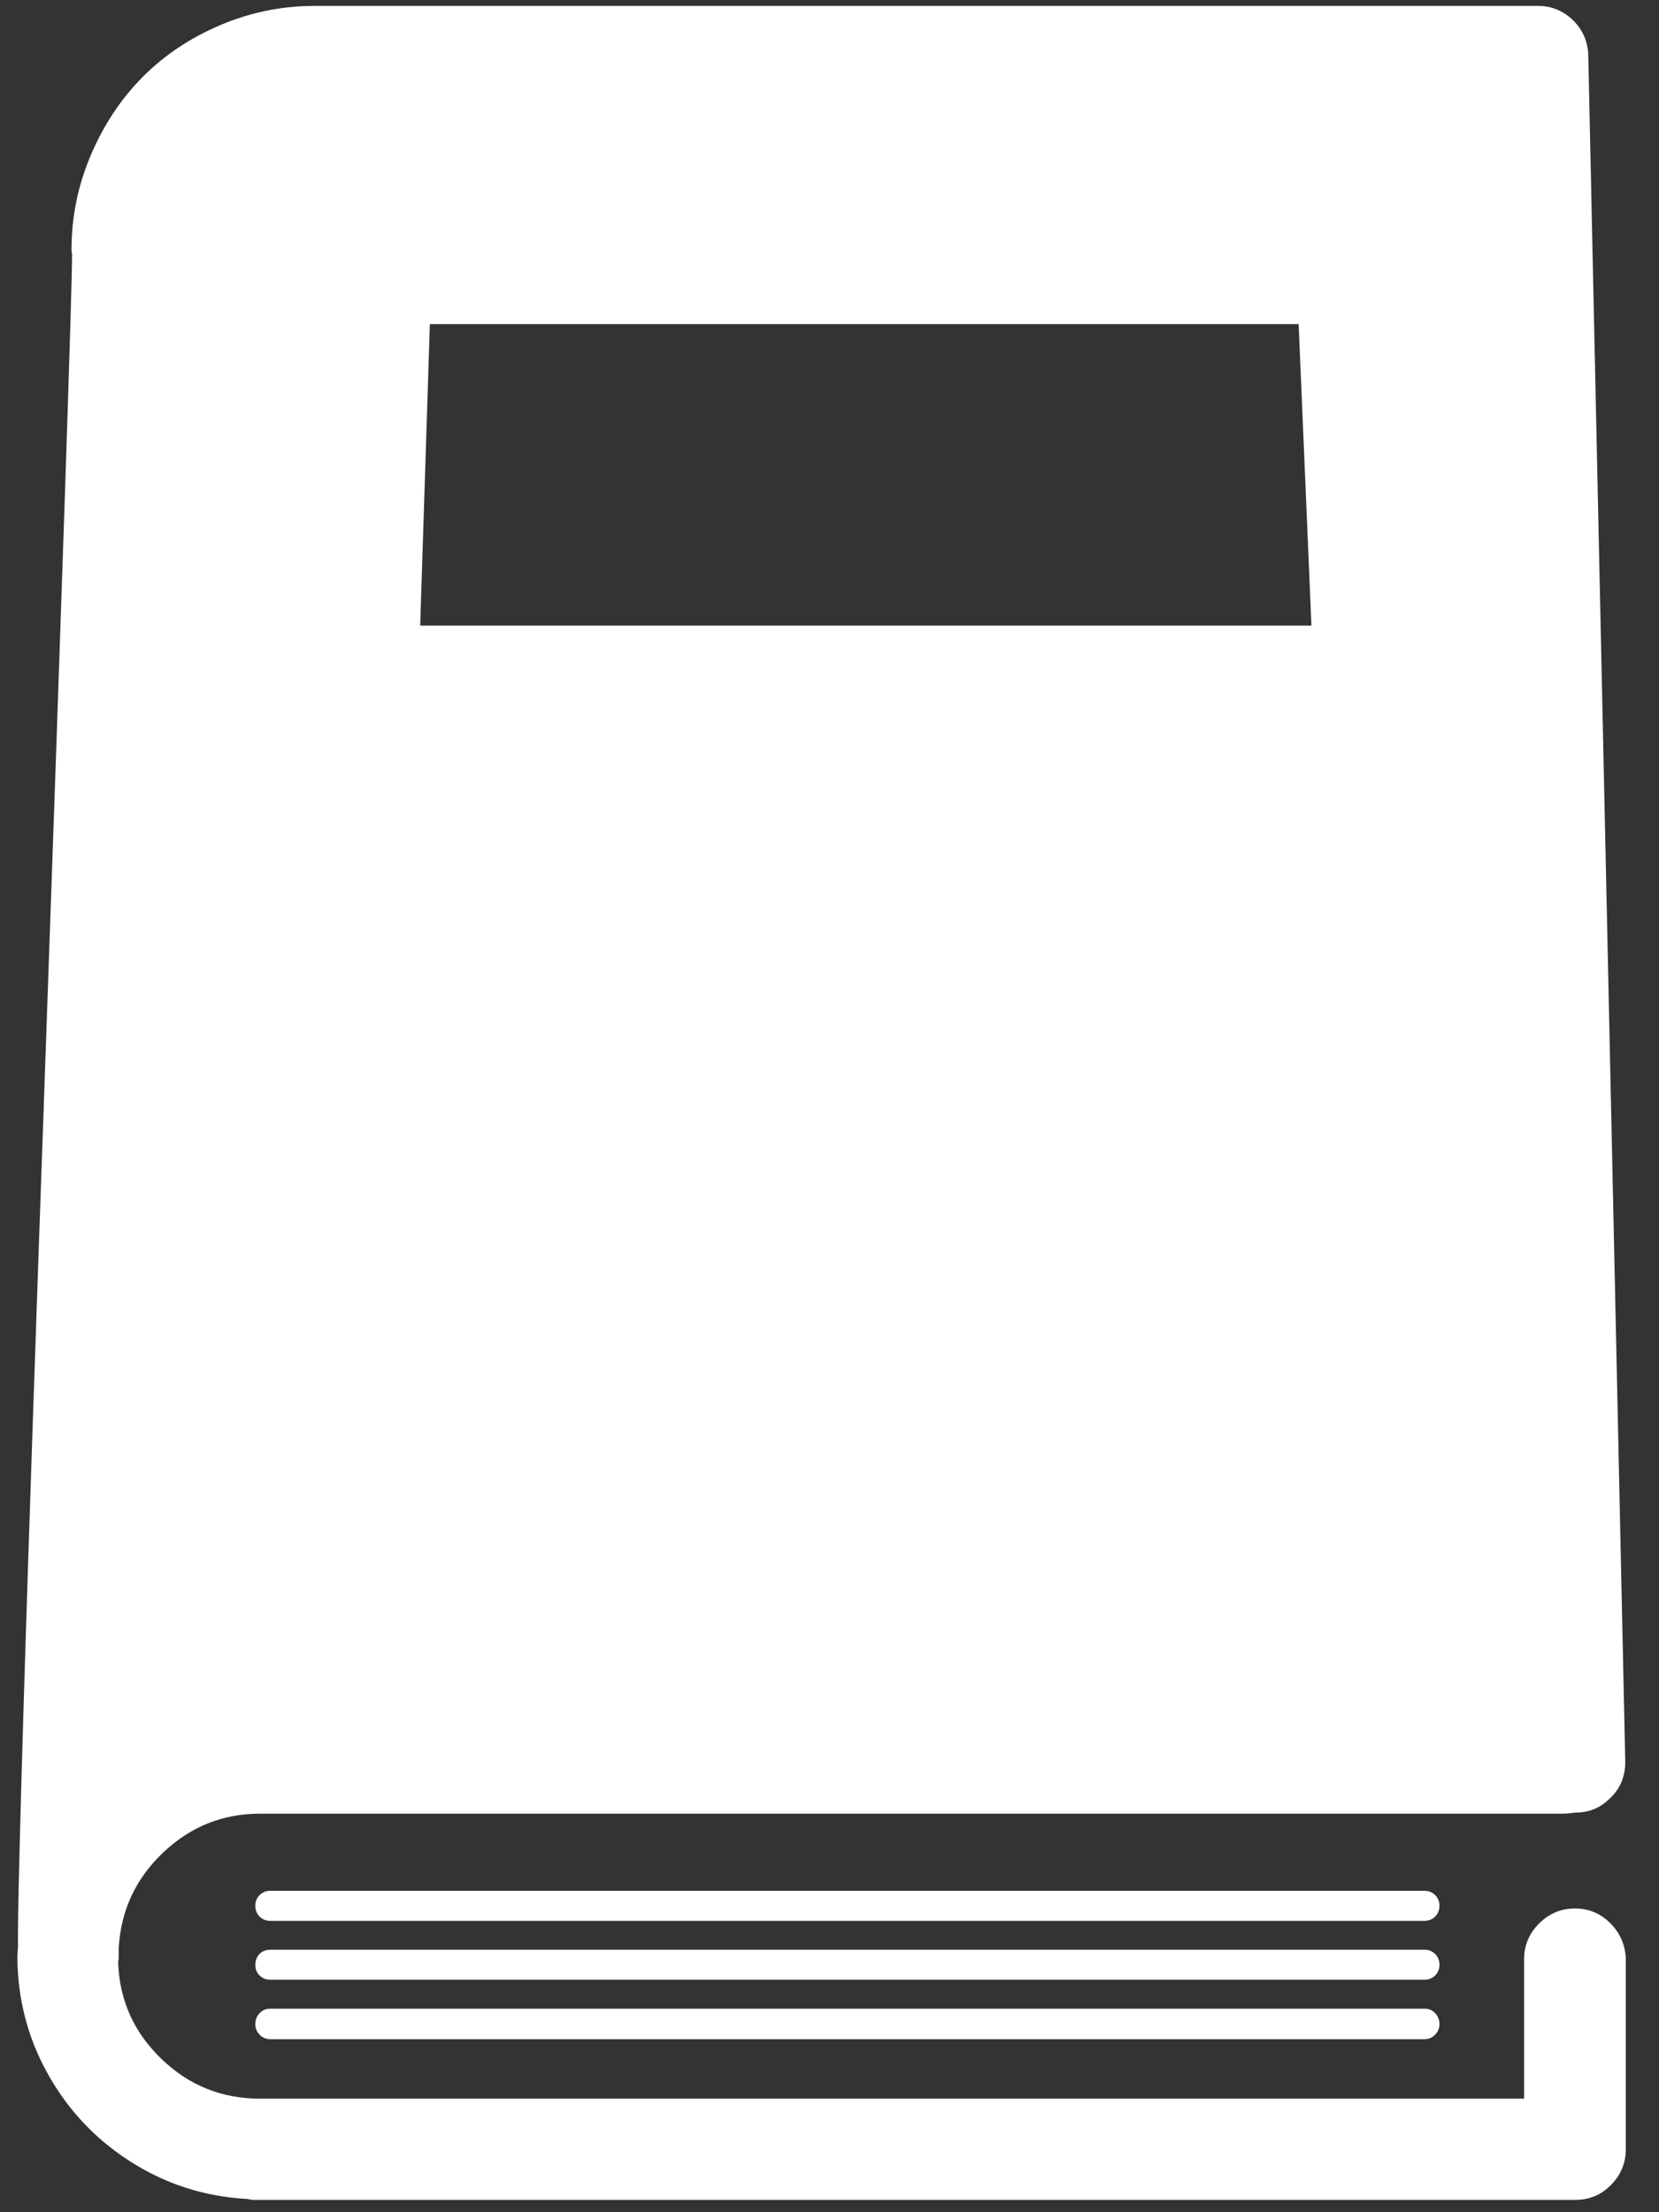 <svg width="18" height="24" viewBox="0 0 18 24" fill="none" xmlns="http://www.w3.org/2000/svg">
<rect x="0" y="0" width="18" height="24" fill="#333333" stroke="none"/>
<g clip-path="url(#clip0_26_3490)">
<path d="M17.088 20.705C17.239 20.705 17.368 20.759 17.475 20.868C17.581 20.976 17.636 21.106 17.64 21.257V23.314C17.64 23.465 17.587 23.595 17.48 23.703C17.374 23.812 17.245 23.866 17.094 23.866H2.746C2.739 23.866 2.73 23.865 2.72 23.863C2.711 23.861 2.701 23.859 2.691 23.858C2.681 23.856 2.673 23.855 2.665 23.855C2.212 23.828 1.795 23.693 1.416 23.451C1.036 23.209 0.737 22.891 0.518 22.498C0.299 22.105 0.189 21.679 0.189 21.222C0.189 21.21 0.191 21.178 0.195 21.123C0.188 20.527 0.283 17.408 0.483 11.767C0.682 6.127 0.782 3.124 0.782 2.76C0.778 2.745 0.776 2.727 0.776 2.708C0.776 2.351 0.846 2.01 0.986 1.682C1.125 1.355 1.312 1.073 1.546 0.837C1.781 0.6 2.062 0.412 2.389 0.273C2.716 0.134 3.058 0.064 3.415 0.064H16.687C16.788 0.064 16.88 0.089 16.963 0.139C17.047 0.19 17.113 0.257 17.161 0.34C17.209 0.423 17.233 0.515 17.233 0.616L17.634 19.119C17.634 19.177 17.626 19.234 17.608 19.29C17.591 19.346 17.565 19.396 17.53 19.441C17.495 19.486 17.455 19.525 17.411 19.56C17.366 19.595 17.317 19.621 17.263 19.639C17.208 19.656 17.15 19.665 17.088 19.665H17.082C17.04 19.672 16.997 19.676 16.955 19.676H2.822C2.415 19.676 2.064 19.818 1.767 20.101C1.471 20.383 1.311 20.728 1.288 21.135V21.245C1.288 21.249 1.287 21.256 1.285 21.266C1.283 21.275 1.282 21.284 1.282 21.292C1.297 21.703 1.454 22.051 1.753 22.338C2.051 22.625 2.407 22.768 2.822 22.768H16.536V21.257C16.536 21.106 16.59 20.976 16.699 20.868C16.807 20.759 16.937 20.705 17.088 20.705ZM4.664 3.516L4.559 6.787H14.229L14.09 3.516H4.664ZM15.455 20.839H2.932C2.886 20.839 2.847 20.823 2.816 20.792C2.785 20.761 2.77 20.722 2.77 20.676C2.77 20.629 2.785 20.591 2.816 20.56C2.847 20.529 2.886 20.513 2.932 20.513H15.455C15.502 20.513 15.54 20.529 15.572 20.56C15.602 20.591 15.618 20.629 15.618 20.676C15.618 20.722 15.602 20.761 15.572 20.792C15.54 20.823 15.502 20.839 15.455 20.839ZM15.455 22.123H2.932C2.886 22.123 2.847 22.106 2.816 22.073C2.785 22.041 2.77 22.003 2.77 21.96C2.77 21.914 2.785 21.874 2.816 21.841C2.847 21.808 2.886 21.792 2.932 21.792H15.455C15.502 21.792 15.54 21.808 15.572 21.841C15.602 21.874 15.618 21.914 15.618 21.96C15.618 22.003 15.602 22.041 15.572 22.073C15.54 22.106 15.502 22.123 15.455 22.123ZM15.455 21.478H2.932C2.886 21.478 2.847 21.462 2.816 21.431C2.785 21.4 2.77 21.362 2.77 21.315C2.77 21.288 2.776 21.261 2.79 21.234C2.804 21.207 2.823 21.186 2.848 21.173C2.873 21.159 2.901 21.152 2.932 21.152H15.455C15.502 21.152 15.54 21.168 15.572 21.199C15.602 21.23 15.618 21.269 15.618 21.315C15.618 21.362 15.602 21.4 15.572 21.431C15.54 21.462 15.502 21.478 15.455 21.478Z" fill="white"/>
</g>
<defs>
<clipPath id="clip0_26_3490">
<rect width="17.83" height="24" fill="white" transform="matrix(1 0 0 -1 0 24)"/>
</clipPath>
</defs>
</svg>
